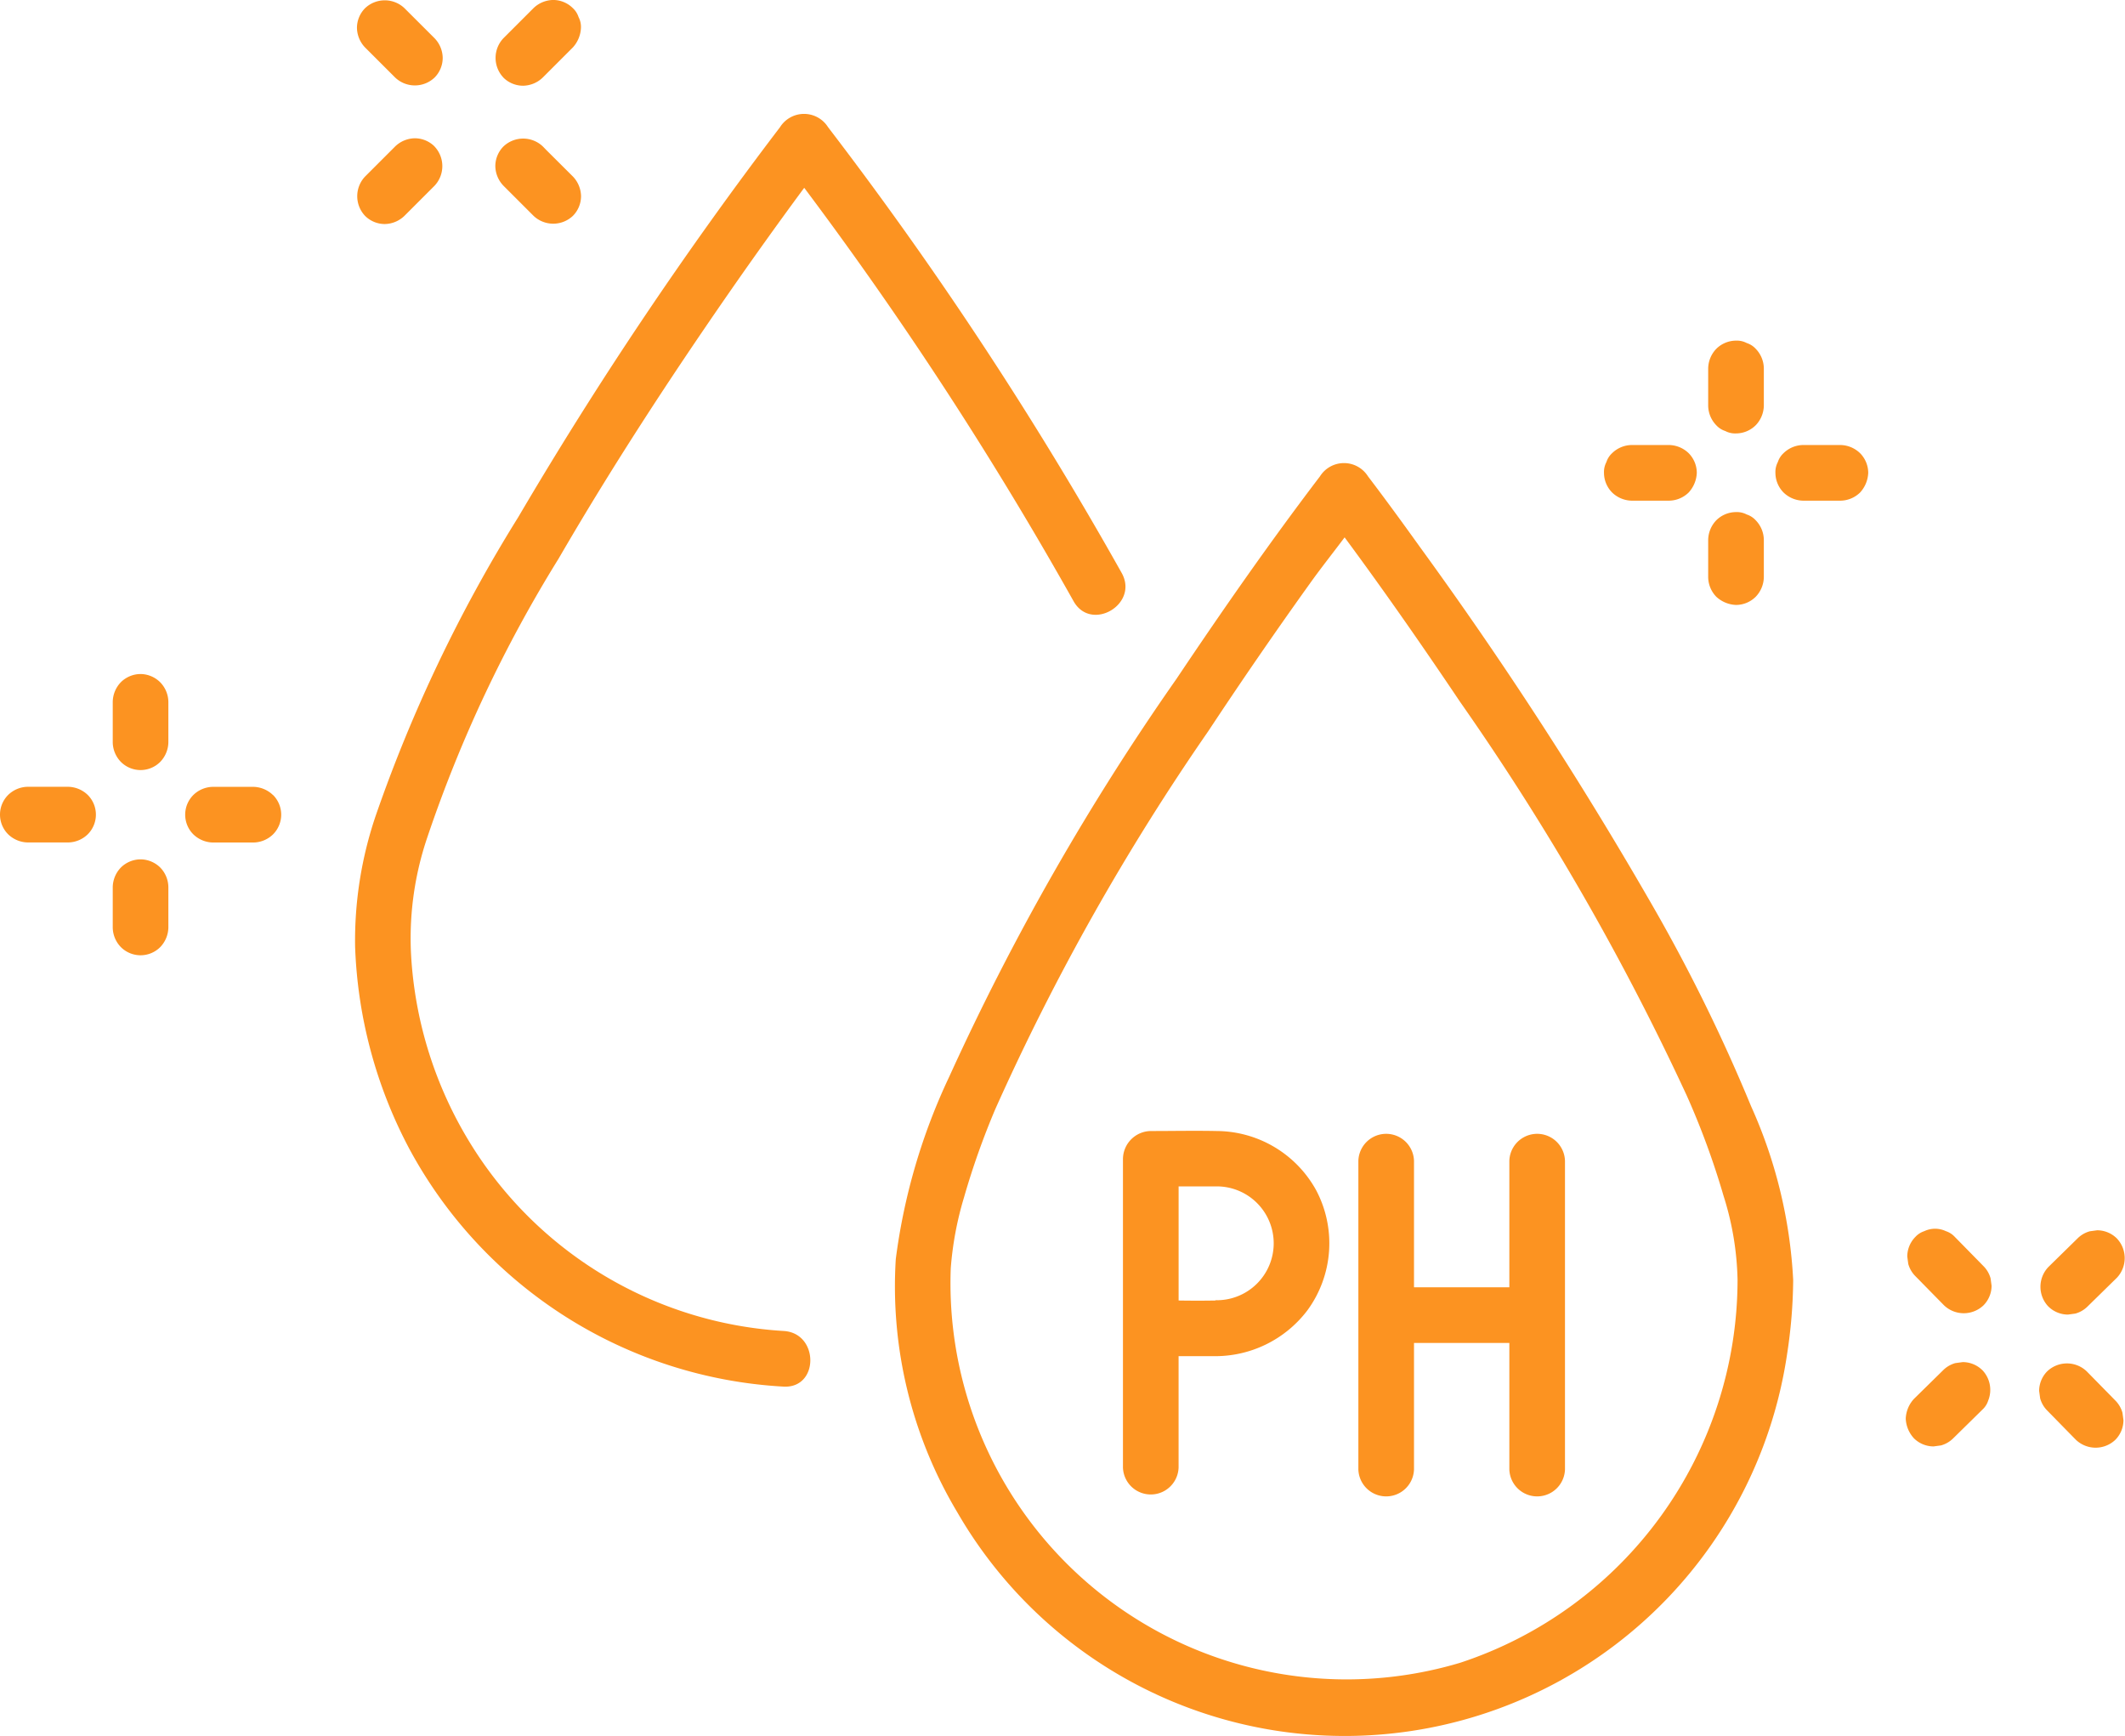 <svg xmlns="http://www.w3.org/2000/svg" width="74.3" height="60.676" viewBox="0 0 74.3 60.676">
  <defs>
    <style>
      .cls-1 {
        fill: #fc9321;
      }
    </style>
  </defs>
  <g id="Icon_2_PH_Balance" data-name="Icon_2_PH Balance" transform="translate(-333.134 -407.393)">
    <g id="Group_642" data-name="Group 642" transform="translate(333.134 407.393)">
      <g id="Group_638" data-name="Group 638" transform="translate(56.078 11.908)">
        <path id="Path_955" data-name="Path 955" class="cls-1" d="M449.615,441.986a.732.732,0,0,0-.375-.084.982.982,0,0,0-.688.285,1.01,1.01,0,0,0-.285.688v1.3a1,1,0,0,0,.285.688,1.078,1.078,0,0,0,.688.285.982.982,0,0,0,.688-.285,1.013,1.013,0,0,0,.285-.688v-1.3a1,1,0,0,0-.285-.688A.731.731,0,0,0,449.615,441.986Z" transform="translate(-444.619 -435.908)"/>
        <path id="Path_956" data-name="Path 956" class="cls-1" d="M449.615,430.432a.732.732,0,0,0-.375-.084.984.984,0,0,0-.688.285,1.01,1.01,0,0,0-.285.688v1.3a1,1,0,0,0,.285.687.727.727,0,0,0,.313.2.737.737,0,0,0,.375.084.982.982,0,0,0,.688-.285,1.011,1.011,0,0,0,.285-.687v-1.3a1,1,0,0,0-.285-.688A.73.73,0,0,0,449.615,430.432Z" transform="translate(-444.619 -430.348)"/>
        <path id="Path_957" data-name="Path 957" class="cls-1" d="M443.51,437.382h-1.3a1,1,0,0,0-.687.285.727.727,0,0,0-.2.313.741.741,0,0,0-.084.375.982.982,0,0,0,.285.688,1.011,1.011,0,0,0,.687.285h1.3a1,1,0,0,0,.688-.285,1.081,1.081,0,0,0,.285-.688.982.982,0,0,0-.285-.688A1.011,1.011,0,0,0,443.51,437.382Z" transform="translate(-441.234 -433.733)"/>
        <path id="Path_958" data-name="Path 958" class="cls-1" d="M455.752,437.667a1.01,1.01,0,0,0-.688-.285h-1.3a1,1,0,0,0-.687.285.733.733,0,0,0-.2.313.741.741,0,0,0-.084.375.983.983,0,0,0,.285.688,1.011,1.011,0,0,0,.687.285h1.3a1,1,0,0,0,.688-.285,1.08,1.08,0,0,0,.285-.688A.982.982,0,0,0,455.752,437.667Z" transform="translate(-446.794 -433.733)"/>
      </g>
      <g id="Group_639" data-name="Group 639" transform="translate(0 23.563)">
        <path id="Path_959" data-name="Path 959" class="cls-1" d="M341.706,465.3a.984.984,0,0,0-.688.285,1.01,1.01,0,0,0-.285.688v1.407a1,1,0,0,0,.285.688.972.972,0,0,0,1.375,0,1.011,1.011,0,0,0,.285-.688v-1.407a1,1,0,0,0-.285-.688A.987.987,0,0,0,341.706,465.3Z" transform="translate(-336.791 -458.821)"/>
        <path id="Path_960" data-name="Path 960" class="cls-1" d="M341.706,452.815a.984.984,0,0,0-.688.285,1.011,1.011,0,0,0-.285.688V455.2a1,1,0,0,0,.285.687.971.971,0,0,0,1.375,0,1.009,1.009,0,0,0,.285-.687v-1.408a1,1,0,0,0-.285-.688A.988.988,0,0,0,341.706,452.815Z" transform="translate(-336.791 -452.815)"/>
        <path id="Path_961" data-name="Path 961" class="cls-1" d="M335.514,460.413h-1.407a1,1,0,0,0-.688.285.973.973,0,0,0,0,1.376,1.01,1.01,0,0,0,.688.285h1.407a1,1,0,0,0,.688-.285.973.973,0,0,0,0-1.376A1.013,1.013,0,0,0,335.514,460.413Z" transform="translate(-333.134 -456.471)"/>
        <path id="Path_962" data-name="Path 962" class="cls-1" d="M348.684,460.7a1.013,1.013,0,0,0-.688-.285h-1.407a1,1,0,0,0-.688.285.973.973,0,0,0,0,1.376,1.01,1.01,0,0,0,.688.285H348a1,1,0,0,0,.688-.285.973.973,0,0,0,0-1.376Z" transform="translate(-339.141 -456.471)"/>
      </g>
      <g id="Group_640" data-name="Group 640" transform="translate(66.633 42.953)">
        <path id="Path_963" data-name="Path 963" class="cls-1" d="M473.237,500.558l-.878-.895-.125-.127a1,1,0,0,0-1.375,0,.977.977,0,0,0-.285.688l.035.258a.969.969,0,0,0,.25.43l.877.895.125.127a1,1,0,0,0,1.376,0,.981.981,0,0,0,.285-.688l-.035-.259A.975.975,0,0,0,473.237,500.558Z" transform="translate(-465.909 -494.552)"/>
        <path id="Path_964" data-name="Path 964" class="cls-1" d="M464.349,491.5l-.877-.894-.125-.127a.733.733,0,0,0-.313-.2.878.878,0,0,0-.75,0,.731.731,0,0,0-.313.2.979.979,0,0,0-.285.687l.035.259a.972.972,0,0,0,.25.429l.878.894.125.127a1,1,0,0,0,1.375,0,.976.976,0,0,0,.285-.688l-.035-.258A.968.968,0,0,0,464.349,491.5Z" transform="translate(-461.632 -490.193)"/>
        <path id="Path_965" data-name="Path 965" class="cls-1" d="M464.264,499.469a.979.979,0,0,0-.687-.285l-.259.035a.971.971,0,0,0-.429.25l-.894.878-.127.125a1.079,1.079,0,0,0-.285.687,1.078,1.078,0,0,0,.285.688.978.978,0,0,0,.688.285l.258-.035a.969.969,0,0,0,.43-.25l.894-.878.127-.125a.73.73,0,0,0,.2-.313,1,1,0,0,0-.2-1.062Z" transform="translate(-461.582 -494.52)"/>
        <path id="Path_966" data-name="Path 966" class="cls-1" d="M470.926,492.961a.979.979,0,0,0,.688.285l.258-.035a.972.972,0,0,0,.429-.25l.895-.877.127-.124a1,1,0,0,0,0-1.376.979.979,0,0,0-.688-.285l-.258.035a.968.968,0,0,0-.429.25l-.895.877-.127.125a1,1,0,0,0,0,1.376Z" transform="translate(-465.941 -490.243)"/>
      </g>
      <g id="Group_641" data-name="Group 641" transform="translate(12.48)">
        <path id="Path_967" data-name="Path 967" class="cls-1" d="M368.311,417.135,368.18,417a1,1,0,0,0-1.376,0,.979.979,0,0,0-.285.688,1.011,1.011,0,0,0,.285.687l.921.921.131.131a1,1,0,0,0,1.375,0,.979.979,0,0,0,.285-.688,1.017,1.017,0,0,0-.285-.688Z" transform="translate(-361.68 -411.881)"/>
        <path id="Path_968" data-name="Path 968" class="cls-1" d="M358.984,407.809l-.131-.131a1,1,0,0,0-1.375,0,.979.979,0,0,0-.285.688,1.016,1.016,0,0,0,.285.688l.921.92.131.131a1,1,0,0,0,1.376,0,.979.979,0,0,0,.285-.688,1.013,1.013,0,0,0-.285-.688Z" transform="translate(-357.192 -407.393)"/>
        <path id="Path_969" data-name="Path 969" class="cls-1" d="M359.905,417a.978.978,0,0,0-.688-.285,1.013,1.013,0,0,0-.688.285l-.921.921-.131.131a1,1,0,0,0,0,1.376.979.979,0,0,0,.687.285,1.013,1.013,0,0,0,.688-.285l.921-.921.131-.131a1,1,0,0,0,0-1.375Z" transform="translate(-357.192 -411.881)"/>
        <path id="Path_970" data-name="Path 970" class="cls-1" d="M366.8,410.105a.981.981,0,0,0,.688.285,1.014,1.014,0,0,0,.688-.285l.921-.921.131-.131a1.085,1.085,0,0,0,.285-.688.735.735,0,0,0-.084-.375.727.727,0,0,0-.2-.313.976.976,0,0,0-.687-.285,1.012,1.012,0,0,0-.688.285l-.921.921-.131.131a1,1,0,0,0,0,1.376Z" transform="translate(-361.68 -407.393)"/>
      </g>
      <path id="Path_971" data-name="Path 971" class="cls-1" d="M383.867,431.118A131.462,131.462,0,0,0,373.6,415.533a.992.992,0,0,0-1.68,0,137.415,137.415,0,0,0-9.154,13.635,51.671,51.671,0,0,0-4.984,10.44,13.582,13.582,0,0,0-.719,4.57,16.271,16.271,0,0,0,1.912,7.1,15.863,15.863,0,0,0,13.068,8.283c1.251.068,1.247-1.877,0-1.945a13.831,13.831,0,0,1-10.96-6.573,14.078,14.078,0,0,1-2.052-6.4,10.961,10.961,0,0,1,.557-4.284,46.926,46.926,0,0,1,4.592-9.746c1.843-3.175,3.851-6.254,5.943-9.27q1.294-1.864,2.643-3.691a130.5,130.5,0,0,1,9.42,14.456C382.8,433.193,384.477,432.213,383.867,431.118Z" transform="translate(-344.647 -411.087)"/>
      <path id="Path_972" data-name="Path 972" class="cls-1" d="M423.37,461.081a59.863,59.863,0,0,0-3.561-7.21,139.028,139.028,0,0,0-7.982-12.29c-.607-.846-1.219-1.689-1.85-2.517a.992.992,0,0,0-1.68,0c-1.751,2.3-3.406,4.676-5.014,7.075a87.211,87.211,0,0,0-7.949,13.914,21.227,21.227,0,0,0-1.868,6.373,15.382,15.382,0,0,0,2.152,8.854,15.638,15.638,0,0,0,29.011-5.524,17.678,17.678,0,0,0,.214-2.6A16.87,16.87,0,0,0,423.37,461.081Zm-10.161,19.455a13.85,13.85,0,0,1-17.821-13.786,11.585,11.585,0,0,1,.464-2.481,26.818,26.818,0,0,1,1.1-3.1,82.137,82.137,0,0,1,7.442-13.2q1.733-2.623,3.565-5.179c.383-.535.8-1.059,1.2-1.593,1.394,1.884,2.734,3.81,4.04,5.754a89.7,89.7,0,0,1,7.927,13.769,27.381,27.381,0,0,1,1.281,3.492,10.33,10.33,0,0,1,.491,2.94A14.107,14.107,0,0,1,413.209,480.536Z" transform="translate(-362.145 -422.411)"/>
      <path id="Path_973" data-name="Path 973" class="cls-1" d="M415.578,485.676a3.992,3.992,0,0,0-3.472-2.07c-.769-.016-1.541,0-2.31,0a.987.987,0,0,0-.973.973V495.37a.973.973,0,0,0,1.945,0v-3.894c.4,0,.8,0,1.2,0a4.041,4.041,0,0,0,3.308-1.607A3.967,3.967,0,0,0,415.578,485.676Zm-3.519,3.855c-.43.008-.86.007-1.29,0v-3.989c.43,0,.86,0,1.29,0a1.99,1.99,0,1,1,0,3.979Z" transform="translate(-369.559 -444.067)"/>
      <path id="Path_974" data-name="Path 974" class="cls-1" d="M429.969,484.744v4.423h-3.334v-4.423a.973.973,0,0,0-1.945,0v10.791a.973.973,0,0,0,1.945,0v-4.423h3.334v4.423a.973.973,0,0,0,1.945,0V484.744A.973.973,0,0,0,429.969,484.744Z" transform="translate(-377.195 -444.165)"/>
    </g>
  </g>
</svg>
